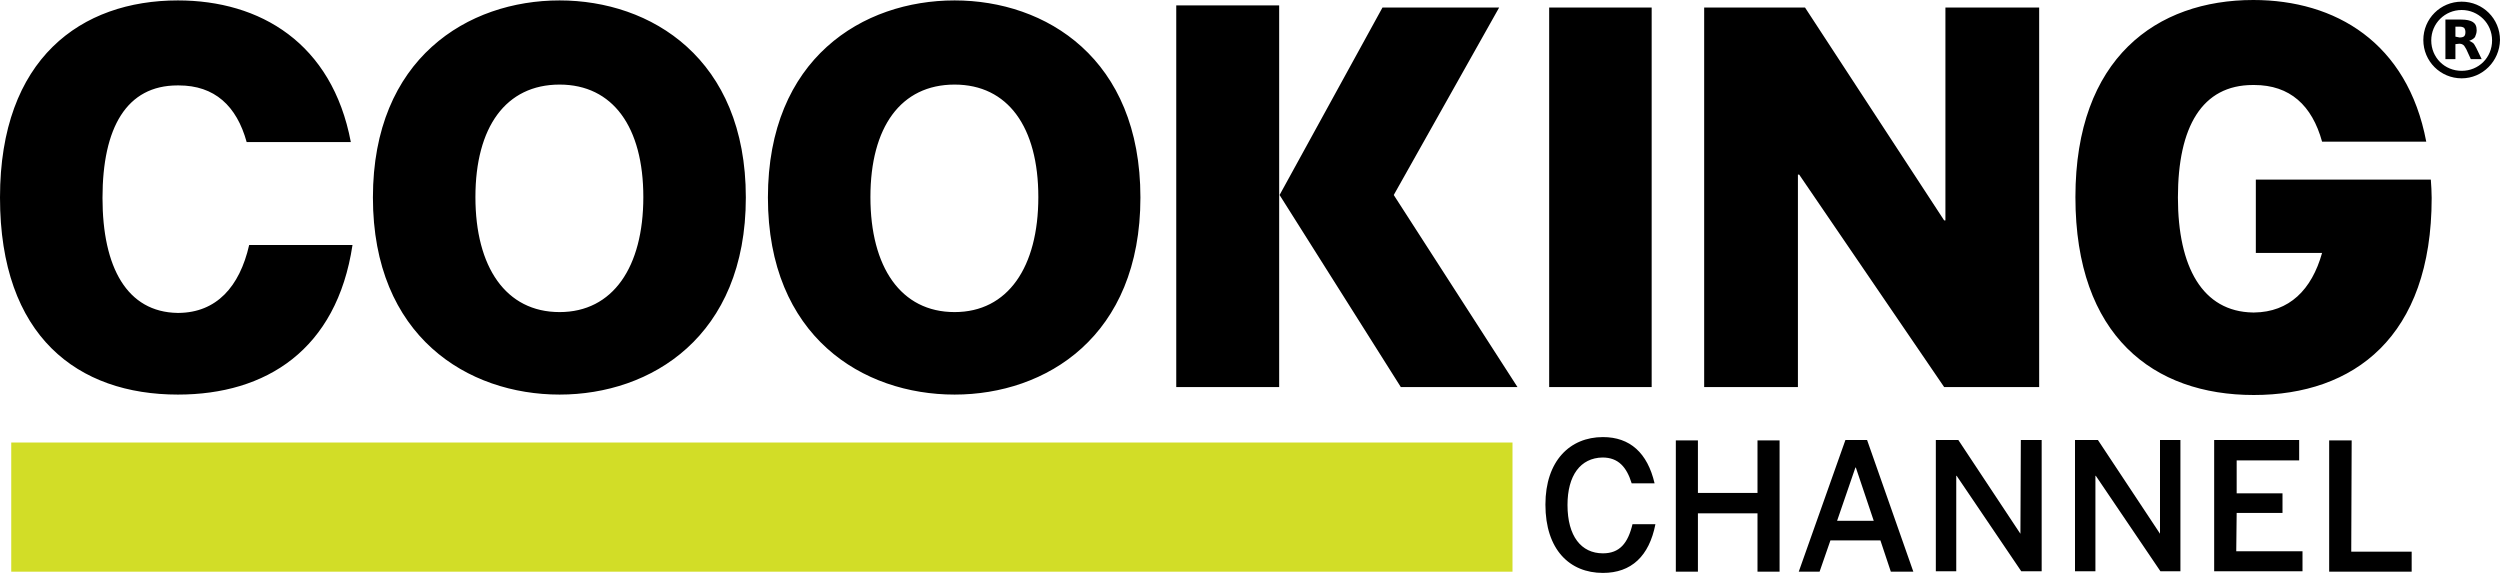 <svg width="126" height="29" viewBox="0 0 126 29" fill="none" xmlns="http://www.w3.org/2000/svg">
<path d="M0.567 22.303H76.23V28.813H0.567V22.303Z" fill="#D2DD27"/>
<path d="M113.589 19.908C118.629 19.908 122.556 16.989 122.556 9.975C122.556 9.66 122.535 9.366 122.514 9.051H113.694V12.747H117.033C116.508 14.616 115.374 15.729 113.61 15.75H113.547C111.006 15.708 109.767 13.461 109.767 9.954C109.767 6.384 110.985 4.284 113.547 4.284H113.61C115.416 4.284 116.529 5.313 117.033 7.14H122.283C121.338 2.142 117.705 0 113.568 0C108.696 0 104.601 2.919 104.601 9.933C104.601 16.947 108.549 19.908 113.589 19.908ZM28.203 0.021C23.583 0.021 18.795 2.94 18.795 9.954C18.795 16.968 23.583 19.887 28.203 19.887C32.802 19.887 37.59 16.968 37.59 9.954C37.59 2.94 32.802 0.021 28.203 0.021ZM28.203 15.729C25.494 15.729 23.961 13.461 23.961 9.933C23.961 6.405 25.494 4.263 28.203 4.263C30.891 4.263 32.424 6.405 32.424 9.933C32.424 13.461 30.891 15.729 28.203 15.729ZM48.111 0.021C43.491 0.021 38.703 2.94 38.703 9.954C38.703 16.968 43.491 19.887 48.111 19.887C52.71 19.887 57.477 16.968 57.477 9.954C57.477 2.94 52.71 0.021 48.111 0.021ZM48.111 15.729C45.402 15.729 43.869 13.461 43.869 9.933C43.869 6.405 45.402 4.263 48.111 4.263C50.799 4.263 52.332 6.405 52.332 9.933C52.332 13.461 50.799 15.729 48.111 15.729ZM75.558 0.378H69.678L64.491 9.828L70.602 19.509H76.482L70.245 9.828L75.558 0.378ZM59.283 0.273H64.47V19.509H59.283V0.273ZM78.078 0.378H83.244V19.509H78.078V0.378ZM97.986 19.509H102.774V0.378H98.049V11.109H97.986L90.972 0.378H85.89V19.509H90.615V8.799H90.678L97.986 19.509ZM9.009 15.771H8.946C6.405 15.729 5.166 13.482 5.166 9.975C5.166 6.426 6.384 4.305 8.946 4.305H9.009C10.815 4.305 11.928 5.334 12.432 7.161H17.682C16.737 2.163 13.104 0.021 8.967 0.021C4.095 0.021 0 2.94 0 9.954C0 16.968 3.927 19.887 8.967 19.887C13.398 19.887 16.968 17.64 17.766 12.348H12.558C12.075 14.469 10.899 15.75 9.009 15.771ZM88.578 24.843H85.575V22.197H84.462V28.812H85.575V25.872H88.578V28.812H89.691V22.197H88.578V24.843ZM93.009 22.176L90.657 28.812H91.707L92.253 27.237H94.773L95.298 28.812H96.432L94.101 22.176H93.009ZM92.589 26.25L93.513 23.562H93.534L94.437 26.25H92.589ZM101.829 26.901L98.7 22.176H97.566V28.791H98.595V23.982H98.616L101.871 28.791H102.9V22.176H101.85L101.829 26.901ZM108.864 26.901L105.735 22.176H104.58V28.791H105.609V23.982H105.63L108.885 28.791H109.893V22.176H108.864V26.901ZM112.728 25.851H115.038V24.864H112.728V23.205H115.878V22.176H111.594V28.791H116.046V27.783H112.707L112.728 25.851ZM118.524 22.197H117.39V28.812H121.548V27.804H118.503L118.524 22.197ZM80.787 27.888C79.695 27.888 79.002 27.027 79.002 25.452C79.002 23.961 79.653 23.079 80.766 23.058C81.564 23.058 81.984 23.541 82.236 24.36H83.391C83.034 22.827 82.152 22.029 80.787 22.029C79.128 22.029 77.889 23.226 77.889 25.431C77.889 27.699 79.107 28.875 80.787 28.875C82.215 28.875 83.118 28.035 83.433 26.418H82.278C82.047 27.384 81.627 27.888 80.787 27.888ZM124.068 3.948C122.997 3.948 122.136 3.087 122.136 2.016C122.136 0.945 122.997 0.084 124.068 0.084C125.139 0.084 126 0.945 126 2.016C125.979 3.087 125.118 3.948 124.068 3.948ZM124.068 0.504C123.228 0.504 122.535 1.176 122.535 2.037C122.535 2.898 123.207 3.57 124.068 3.57C124.929 3.57 125.601 2.898 125.601 2.037C125.601 1.176 124.908 0.504 124.068 0.504Z" fill="black"/>
<path d="M123.963 1.889C124.068 1.889 124.152 1.868 124.194 1.826C124.236 1.784 124.257 1.721 124.257 1.616C124.257 1.532 124.236 1.469 124.194 1.406C124.131 1.364 124.068 1.343 123.963 1.343H123.753V1.847L123.963 1.889ZM123.753 2.225V2.981H123.249V0.986H124.047C124.299 0.986 124.509 1.028 124.635 1.112C124.761 1.196 124.824 1.322 124.824 1.532C124.824 1.658 124.782 1.763 124.74 1.868C124.677 1.952 124.572 2.015 124.446 2.057C124.509 2.078 124.572 2.12 124.635 2.162C124.698 2.204 124.74 2.309 124.803 2.414L125.076 2.981H124.53L124.299 2.477C124.236 2.393 124.215 2.309 124.152 2.267C124.089 2.225 124.047 2.204 123.942 2.204L123.753 2.225Z" fill="black"/>
</svg>
